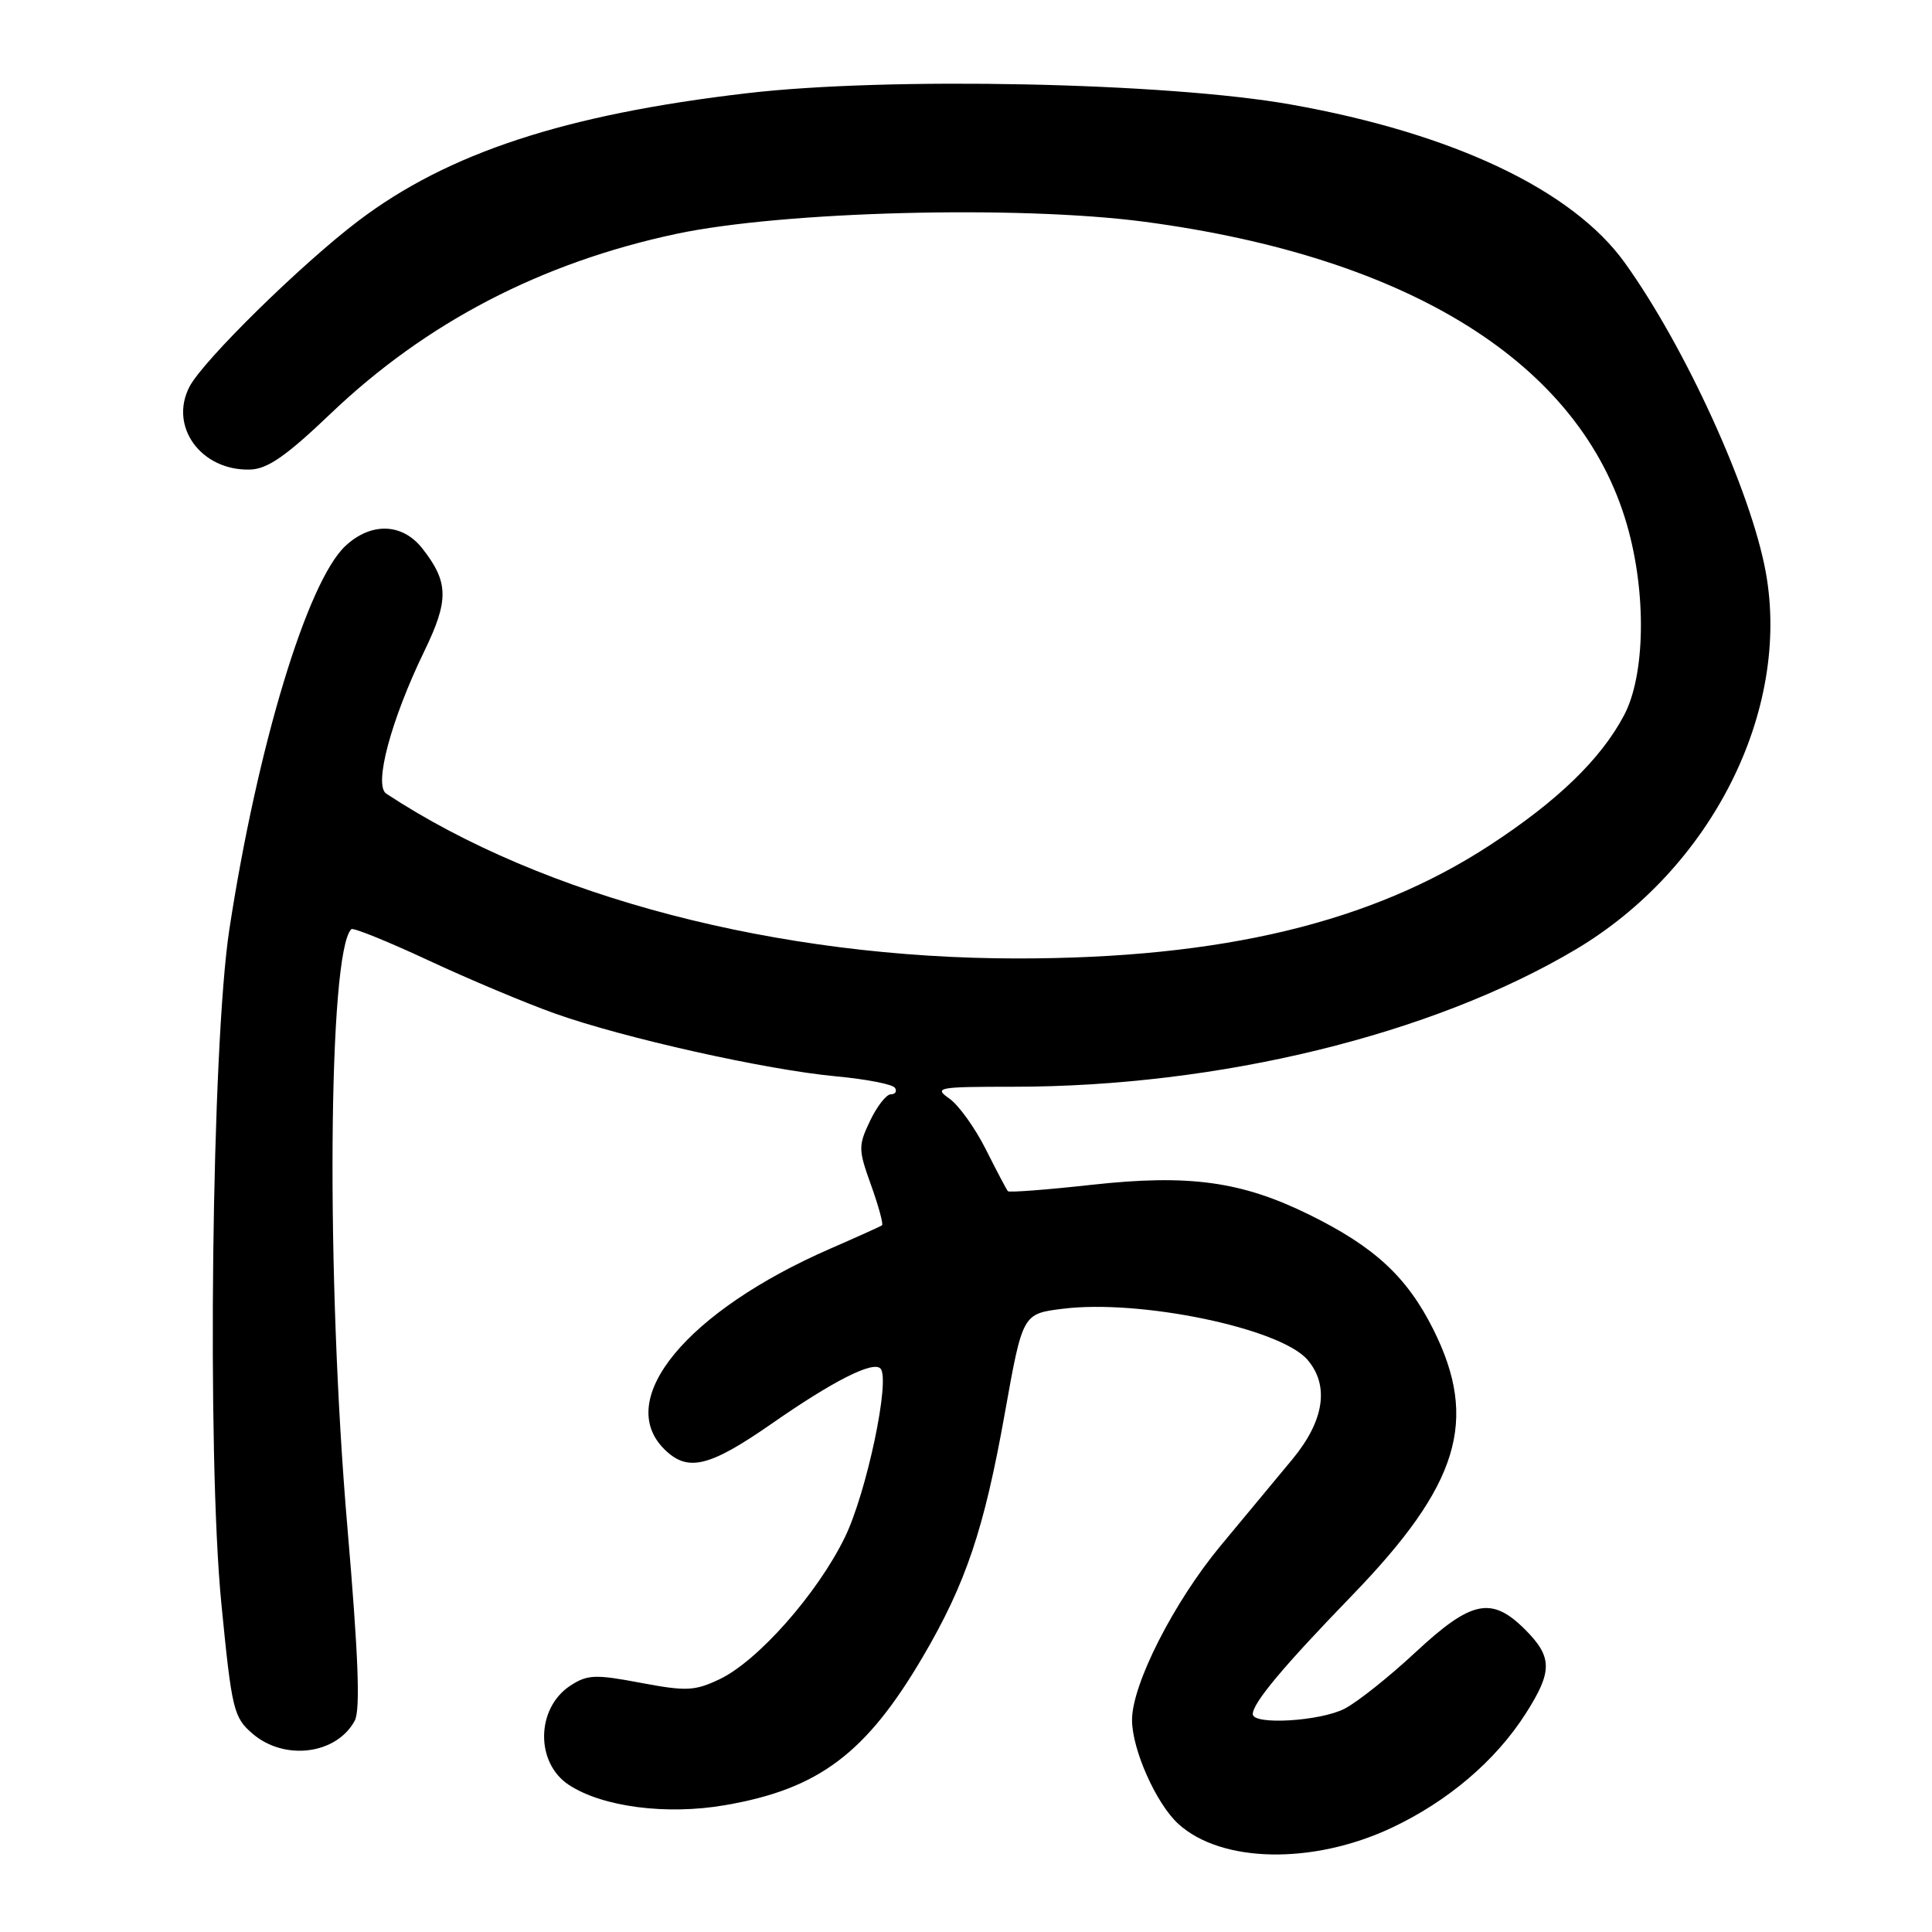 <?xml version="1.0" encoding="UTF-8" standalone="no"?>
<!DOCTYPE svg PUBLIC "-//W3C//DTD SVG 1.1//EN" "http://www.w3.org/Graphics/SVG/1.1/DTD/svg11.dtd" >
<svg xmlns="http://www.w3.org/2000/svg" xmlns:xlink="http://www.w3.org/1999/xlink" version="1.1" viewBox="0 0 256 256">
 <g >
 <path fill="currentColor"
d=" M 184.32 242.23 C 191.82 238.72 198.18 233.31 202.17 227.05 C 205.74 221.45 205.72 219.57 202.08 215.92 C 197.64 211.49 194.98 212.04 187.59 218.91 C 184.10 222.16 179.86 225.54 178.17 226.41 C 174.94 228.08 166.00 228.61 166.00 227.13 C 166.00 225.65 170.03 220.83 179.14 211.42 C 193.34 196.75 195.95 188.23 189.93 176.17 C 186.44 169.20 182.15 165.22 173.50 160.96 C 164.51 156.53 157.57 155.57 144.68 156.99 C 138.72 157.65 133.72 158.03 133.55 157.84 C 133.38 157.65 132.07 155.17 130.64 152.32 C 129.21 149.47 127.03 146.43 125.80 145.57 C 123.70 144.10 124.25 144.00 134.23 144.00 C 161.52 144.00 189.70 137.13 208.75 125.83 C 226.74 115.16 237.30 94.24 233.98 75.85 C 232.04 65.13 223.31 45.96 215.28 34.80 C 208.35 25.16 192.52 17.66 171.06 13.85 C 154.66 10.93 117.68 10.16 99.00 12.35 C 74.89 15.16 59.36 20.26 47.49 29.26 C 39.96 34.96 26.95 47.74 25.12 51.22 C 22.35 56.51 26.64 62.40 33.13 62.22 C 35.45 62.15 37.90 60.45 43.82 54.80 C 56.48 42.72 71.70 34.81 89.61 30.99 C 103.73 27.99 134.94 27.18 151.61 29.38 C 186.85 34.05 209.41 48.19 215.57 69.50 C 218.19 78.53 218.02 89.46 215.19 94.79 C 212.12 100.59 206.38 106.14 197.40 112.00 C 181.69 122.26 161.91 127.00 134.83 127.00 C 103.10 127.00 71.99 118.88 51.18 105.16 C 49.49 104.05 51.81 95.39 56.22 86.29 C 59.51 79.52 59.46 77.12 55.95 72.66 C 53.31 69.31 49.19 69.17 45.79 72.32 C 40.73 77.01 34.11 98.87 30.39 123.15 C 28.05 138.47 27.40 192.79 29.33 212.47 C 30.71 226.56 30.95 227.56 33.46 229.72 C 37.69 233.36 44.60 232.48 47.01 227.99 C 47.76 226.57 47.49 219.38 46.03 202.35 C 43.19 169.23 43.47 126.20 46.55 123.12 C 46.78 122.88 51.37 124.74 56.74 127.24 C 62.11 129.75 69.67 132.92 73.54 134.30 C 82.67 137.55 101.52 141.76 110.78 142.62 C 114.79 142.99 118.30 143.68 118.59 144.15 C 118.88 144.62 118.63 145.00 118.04 145.00 C 117.45 145.00 116.21 146.58 115.29 148.51 C 113.71 151.83 113.72 152.32 115.43 157.06 C 116.42 159.83 117.07 162.22 116.87 162.36 C 116.67 162.51 113.58 163.90 110.00 165.46 C 91.04 173.74 81.39 185.39 88.00 192.00 C 91.10 195.10 93.93 194.43 102.29 188.62 C 110.36 183.00 115.65 180.31 116.66 181.33 C 118.02 182.69 114.83 197.80 111.94 203.72 C 108.30 211.18 100.41 220.10 95.34 222.51 C 92.05 224.07 90.93 224.12 84.88 222.98 C 78.87 221.84 77.82 221.89 75.57 223.36 C 71.02 226.34 70.92 233.59 75.38 236.51 C 79.83 239.43 88.29 240.53 96.04 239.20 C 108.48 237.07 114.76 232.35 122.30 219.50 C 127.99 209.80 130.40 202.63 133.14 187.29 C 135.50 174.08 135.50 174.08 140.81 173.42 C 151.09 172.13 169.68 176.00 173.25 180.18 C 176.18 183.60 175.47 188.26 171.25 193.36 C 169.19 195.85 164.91 201.00 161.75 204.80 C 155.55 212.27 150.00 223.17 150.00 227.90 C 150.00 231.81 153.19 238.98 156.13 241.67 C 161.81 246.86 173.91 247.10 184.32 242.23 Z "/>
</g>
</svg>
